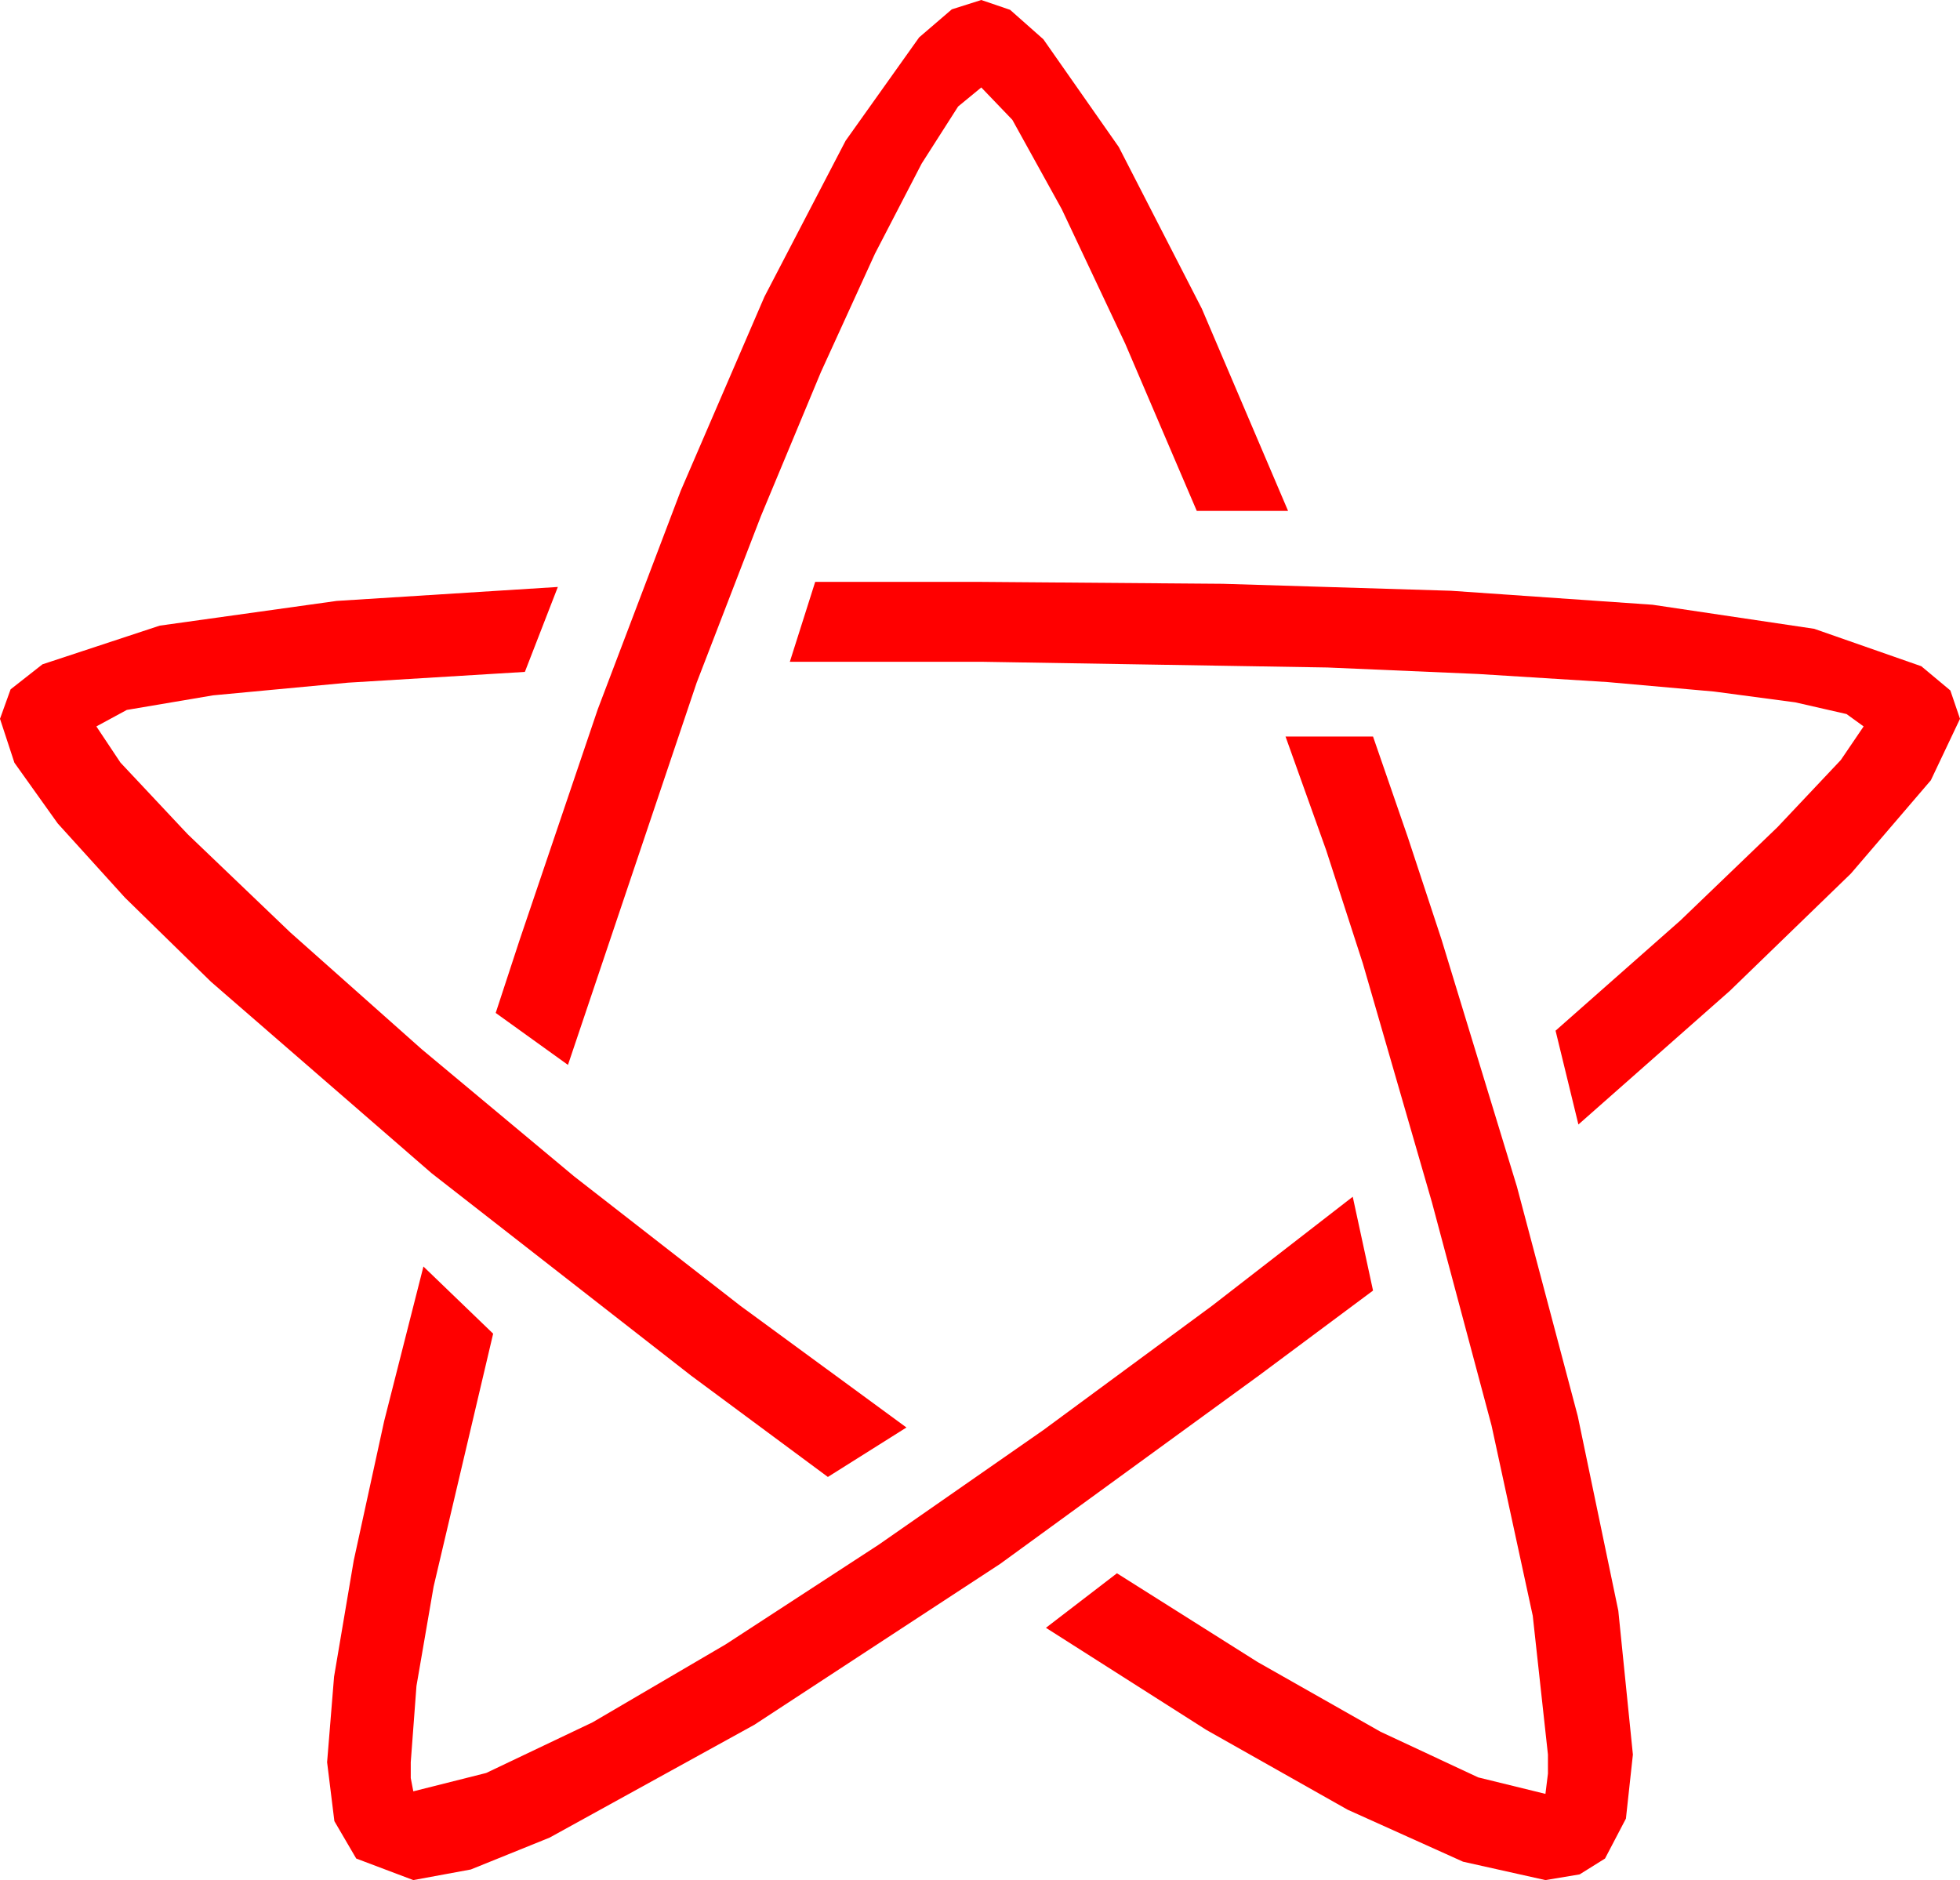 <?xml version="1.0" encoding="utf-8"?>
<!DOCTYPE svg PUBLIC "-//W3C//DTD SVG 1.1//EN" "http://www.w3.org/Graphics/SVG/1.1/DTD/svg11.dtd">
<svg width="45.293" height="43.447" xmlns="http://www.w3.org/2000/svg" xmlns:xlink="http://www.w3.org/1999/xlink" xmlns:xml="http://www.w3.org/XML/1998/namespace" version="1.1">
  <g>
    <g>
      <path style="fill:#FF0000;fill-opacity:1" d="M31.26,27.656L31.729,29.824 29.092,31.787 23.115,36.138 17.432,39.858 12.7,42.466 10.88,43.202 9.551,43.447 8.232,42.949 7.727,42.085 7.559,40.723 7.72,38.745 8.174,36.064 8.877,32.842 9.785,29.268 11.396,30.82 10.02,36.665 9.624,38.961 9.492,40.723 9.492,41.089 9.551,41.396 11.235,40.972 13.696,39.8 16.772,37.998 20.303,35.698 24.111,33.047 28.008,30.176 31.26,27.656z M29.707,17.021L31.729,17.021 32.534,19.351 33.311,21.709 35.054,27.422 36.46,32.725 37.397,37.222 37.734,40.547 37.573,42.026 37.09,42.949 36.504,43.315 35.713,43.447 33.809,43.022 31.143,41.821 27.876,39.976 24.17,37.617 25.811,36.357 29.062,38.408 31.904,40.02 34.16,41.074 35.713,41.455 35.771,40.986 35.771,40.547 35.42,37.339 34.468,32.944 33.091,27.788 31.494,22.266 30.645,19.644 29.707,17.021z M12.891,13.564L12.129,15.527 8.042,15.776 4.922,16.069 2.93,16.406 2.227,16.787 2.783,17.622 4.336,19.277 6.709,21.548 9.741,24.243 13.271,27.188 17.109,30.176 20.947,32.988 19.131,34.131 15.967,31.787 9.976,27.114 4.878,22.69 2.886,20.742 1.333,19.028 0.333,17.626 0,16.611 0.245,15.93 0.981,15.352 3.691,14.458 7.778,13.887 12.891,13.564z M18.838,13.447L22.676,13.447 28.257,13.491 33.53,13.652 38.188,13.975 41.924,14.531 44.399,15.396 45.07,15.956 45.293,16.611 44.619,18.032 42.773,20.186 39.976,22.896 36.475,25.986 35.947,23.818 38.833,21.27 41.074,19.116 42.539,17.563 43.066,16.787 42.671,16.501 41.484,16.23 39.609,15.981 37.148,15.762 34.153,15.575 30.674,15.425 22.676,15.293 18.252,15.293 18.838,13.447z M22.676,0L23.342,0.227 24.111,0.908 25.854,3.398 27.773,7.134 29.766,11.807 27.656,11.807 26.001,7.939 24.536,4.834 23.394,2.769 22.676,2.021 22.141,2.461 21.299,3.779 20.219,5.863 18.97,8.599 17.585,11.924 16.099,15.776 13.125,24.609 11.455,23.408 12.012,21.709 13.813,16.392 15.732,11.338 17.666,6.855 19.541,3.252 21.24,0.864 21.995,0.216 22.676,0z" />
    </g>
  </g>
</svg>